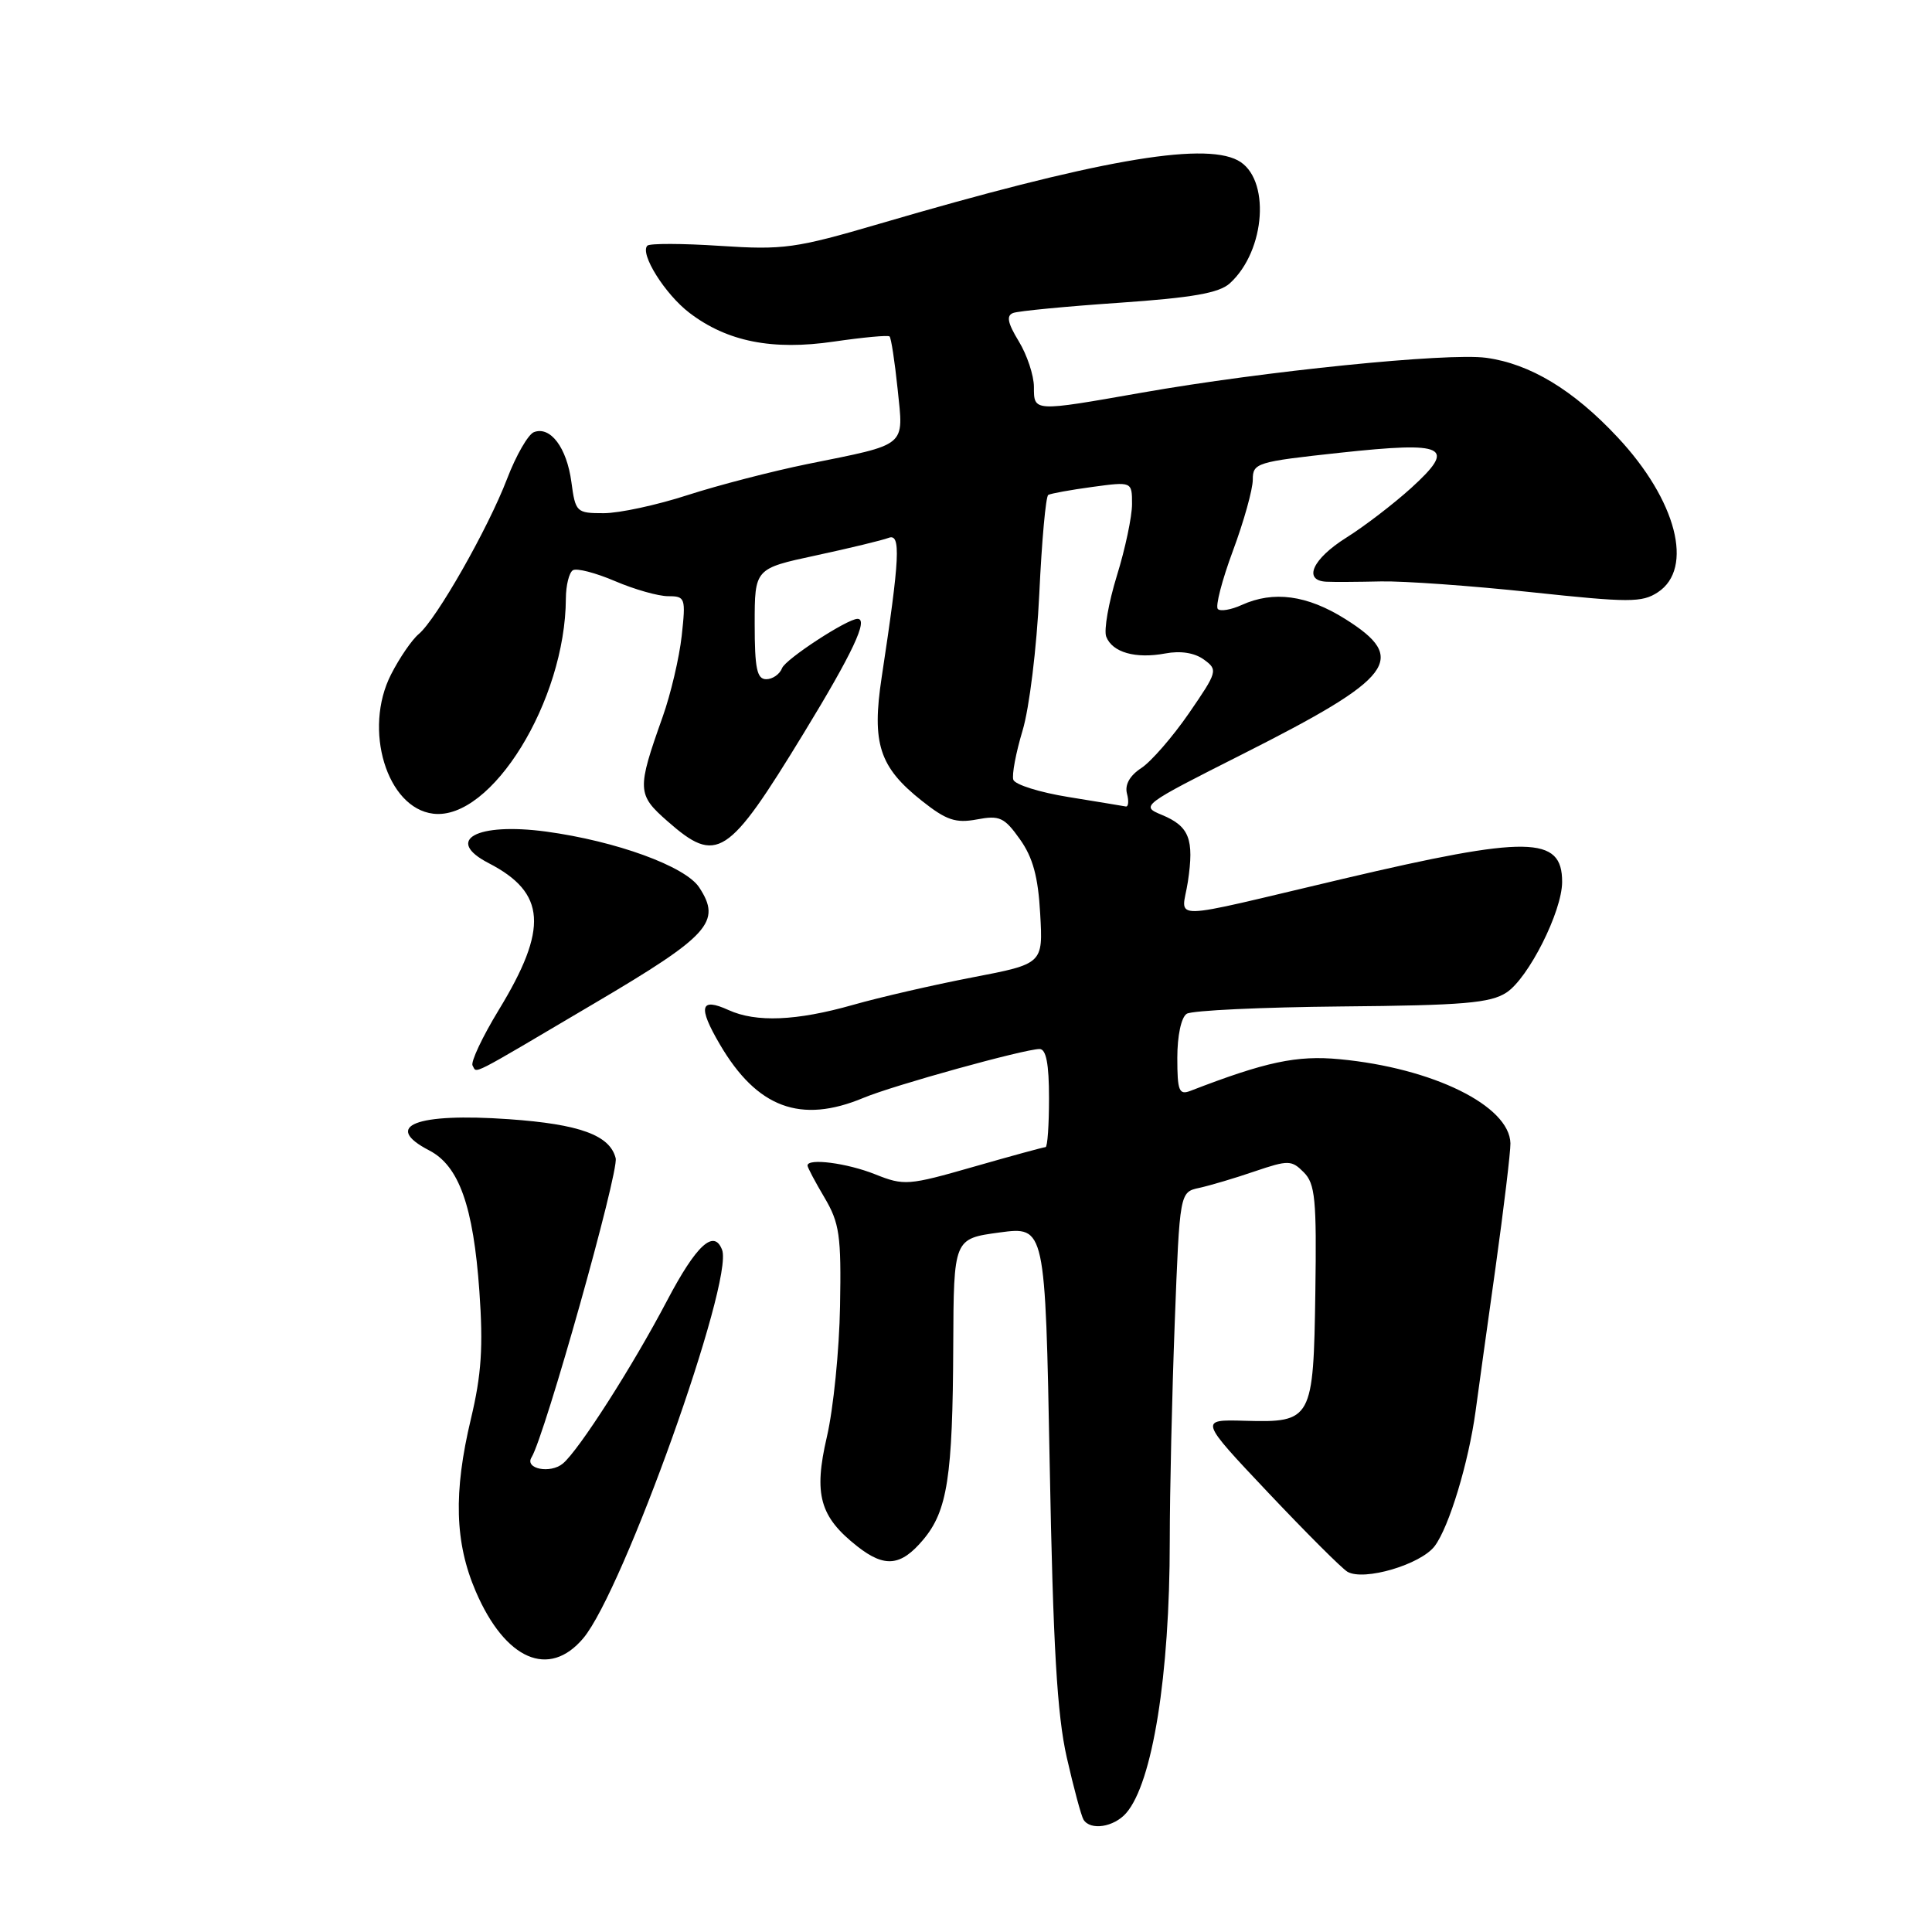 <?xml version="1.0" encoding="UTF-8" standalone="no"?>
<!DOCTYPE svg PUBLIC "-//W3C//DTD SVG 1.1//EN" "http://www.w3.org/Graphics/SVG/1.1/DTD/svg11.dtd" >
<svg xmlns="http://www.w3.org/2000/svg" xmlns:xlink="http://www.w3.org/1999/xlink" version="1.1" viewBox="0 0 256 256">
 <g >
 <path fill="currentColor"
d=" M 149.22 240.25 C 152.71 236.25 155.00 222.01 155.00 204.18 C 155.00 197.75 155.30 184.73 155.66 175.23 C 156.32 157.96 156.32 157.96 158.91 157.40 C 160.33 157.09 163.64 156.11 166.26 155.21 C 170.72 153.70 171.14 153.71 172.76 155.34 C 174.27 156.85 174.47 158.95 174.29 171.21 C 174.04 188.17 173.86 188.51 164.95 188.26 C 158.89 188.09 158.89 188.09 168.06 197.80 C 173.10 203.13 177.82 207.85 178.55 208.27 C 180.74 209.53 188.25 207.31 190.10 204.87 C 192.01 202.34 194.59 193.81 195.52 187.00 C 195.85 184.53 197.04 175.97 198.16 168.00 C 199.27 160.03 200.16 152.60 200.14 151.50 C 200.03 146.52 189.88 141.52 177.50 140.35 C 171.84 139.81 167.71 140.69 157.75 144.54 C 156.23 145.13 156.00 144.56 156.00 140.17 C 156.00 137.22 156.52 134.79 157.25 134.33 C 157.94 133.89 167.18 133.46 177.78 133.36 C 193.91 133.22 197.48 132.91 199.61 131.52 C 202.53 129.61 206.98 120.78 206.99 116.87 C 207.01 110.74 202.49 110.68 178.00 116.44 C 153.94 122.11 156.61 122.06 157.40 116.83 C 158.25 111.18 157.59 109.49 153.96 107.98 C 151.10 106.80 151.23 106.70 164.72 99.89 C 184.75 89.78 186.64 87.29 178.25 82.02 C 173.20 78.85 168.75 78.25 164.54 80.16 C 163.14 80.80 161.71 81.04 161.37 80.70 C 161.02 80.36 161.92 76.88 163.37 72.98 C 164.82 69.08 166.00 64.84 166.00 63.56 C 166.00 61.34 166.49 61.19 177.57 59.99 C 191.68 58.47 193.04 59.15 186.99 64.66 C 184.66 66.77 180.79 69.74 178.38 71.25 C 173.91 74.06 172.61 76.93 175.75 77.08 C 176.71 77.13 179.97 77.11 183.00 77.04 C 186.03 76.98 194.99 77.62 202.92 78.47 C 215.86 79.85 217.57 79.86 219.67 78.48 C 224.49 75.32 222.15 66.28 214.34 57.94 C 208.48 51.66 202.73 48.20 196.92 47.41 C 191.79 46.72 167.49 49.18 151.30 52.03 C 136.86 54.57 137.00 54.58 137.00 51.25 C 136.99 49.74 136.09 47.02 134.99 45.22 C 133.51 42.79 133.32 41.82 134.25 41.47 C 134.94 41.21 141.26 40.60 148.29 40.12 C 157.99 39.45 161.53 38.83 162.95 37.55 C 167.75 33.20 168.37 23.53 164.00 21.24 C 159.28 18.77 144.97 21.31 116.50 29.66 C 105.41 32.91 103.81 33.13 95.42 32.58 C 90.43 32.25 86.09 32.24 85.78 32.55 C 84.74 33.59 88.11 38.98 91.35 41.45 C 96.35 45.27 102.34 46.46 110.51 45.26 C 114.36 44.70 117.67 44.39 117.87 44.58 C 118.08 44.76 118.56 47.90 118.94 51.55 C 119.74 59.31 120.37 58.78 106.98 61.49 C 102.32 62.44 95.18 64.29 91.12 65.60 C 87.06 66.92 82.06 68.00 80.00 68.00 C 76.38 68.00 76.25 67.88 75.71 63.86 C 75.10 59.31 72.93 56.43 70.75 57.26 C 69.98 57.56 68.38 60.34 67.19 63.45 C 64.66 70.06 57.82 82.07 55.48 84.02 C 54.59 84.76 52.94 87.16 51.82 89.36 C 48.09 96.65 51.26 107.09 57.41 107.82 C 65.12 108.74 74.92 92.84 74.98 79.31 C 74.99 77.55 75.41 75.87 75.91 75.56 C 76.41 75.25 78.92 75.90 81.49 77.00 C 84.06 78.10 87.23 79.00 88.54 79.00 C 90.80 79.00 90.88 79.23 90.33 84.25 C 90.01 87.14 88.88 91.97 87.80 95.00 C 84.38 104.63 84.41 105.28 88.45 108.82 C 95.00 114.57 96.44 113.64 106.48 97.18 C 112.97 86.55 115.11 82.00 113.63 82.00 C 112.26 82.00 104.08 87.34 103.63 88.53 C 103.32 89.34 102.37 90.00 101.53 90.00 C 100.30 90.00 100.00 88.59 100.00 82.67 C 100.00 75.34 100.00 75.34 108.10 73.60 C 112.56 72.64 116.90 71.59 117.74 71.27 C 119.40 70.63 119.24 73.86 116.83 89.72 C 115.49 98.52 116.51 101.65 122.16 106.12 C 125.40 108.69 126.63 109.10 129.44 108.58 C 132.45 108.01 133.08 108.30 135.14 111.20 C 136.86 113.61 137.56 116.17 137.83 121.08 C 138.21 127.71 138.21 127.71 128.85 129.51 C 123.71 130.50 116.58 132.14 113.00 133.16 C 105.53 135.28 100.19 135.50 96.54 133.84 C 92.77 132.12 92.45 133.38 95.38 138.38 C 100.31 146.80 106.09 148.95 114.42 145.47 C 118.39 143.81 135.72 139.01 137.75 139.00 C 138.62 139.00 139.00 140.97 139.00 145.50 C 139.00 149.07 138.80 152.00 138.54 152.00 C 138.29 152.00 134.01 153.17 129.02 154.60 C 120.35 157.09 119.79 157.13 115.96 155.60 C 112.23 154.11 107.00 153.43 107.00 154.44 C 107.00 154.69 108.01 156.60 109.25 158.69 C 111.24 162.06 111.48 163.71 111.31 173.07 C 111.21 178.88 110.43 186.66 109.57 190.37 C 107.79 198.02 108.61 200.98 113.61 204.91 C 117.23 207.75 119.37 207.54 122.32 204.03 C 125.54 200.21 126.24 195.68 126.31 178.33 C 126.37 164.13 126.37 164.13 132.44 163.31 C 138.50 162.50 138.50 162.50 139.09 194.00 C 139.54 218.13 140.07 227.22 141.35 232.86 C 142.27 236.91 143.27 240.62 143.57 241.11 C 144.48 242.59 147.59 242.11 149.22 240.25 Z  M 77.29 217.07 C 82.59 210.77 97.26 169.73 95.68 165.61 C 94.61 162.81 92.26 164.98 88.40 172.32 C 83.83 181.03 76.70 192.17 74.58 193.93 C 72.92 195.31 69.49 194.63 70.43 193.11 C 72.18 190.29 82.03 155.26 81.58 153.47 C 80.82 150.42 76.82 148.96 67.44 148.30 C 55.11 147.43 50.61 149.19 56.88 152.44 C 60.82 154.48 62.72 159.82 63.52 171.09 C 64.04 178.45 63.80 182.14 62.40 188.00 C 60.07 197.75 60.26 204.41 63.04 210.87 C 66.94 219.94 72.75 222.47 77.29 217.07 Z  M 78.79 132.93 C 94.02 123.95 95.64 122.15 92.65 117.59 C 90.82 114.79 81.64 111.45 72.37 110.19 C 63.15 108.95 58.83 111.31 64.75 114.37 C 72.36 118.30 72.68 123.01 66.09 133.82 C 63.90 137.42 62.34 140.74 62.62 141.20 C 63.26 142.22 61.76 142.99 78.79 132.93 Z  M 141.58 105.61 C 137.78 105.00 134.49 103.97 134.27 103.32 C 134.06 102.67 134.61 99.75 135.49 96.82 C 136.39 93.86 137.37 85.83 137.71 78.71 C 138.04 71.68 138.57 65.77 138.90 65.58 C 139.23 65.39 141.86 64.91 144.75 64.52 C 150.00 63.81 150.00 63.81 150.00 66.80 C 150.00 68.44 149.10 72.72 147.99 76.29 C 146.89 79.87 146.25 83.50 146.58 84.36 C 147.39 86.45 150.46 87.32 154.39 86.59 C 156.43 86.20 158.30 86.50 159.53 87.40 C 161.40 88.76 161.33 89.00 157.54 94.51 C 155.38 97.64 152.54 100.91 151.23 101.77 C 149.70 102.77 149.02 103.98 149.33 105.16 C 149.60 106.17 149.52 106.94 149.16 106.86 C 148.80 106.79 145.39 106.23 141.58 105.61 Z "/>
</g>
</svg>